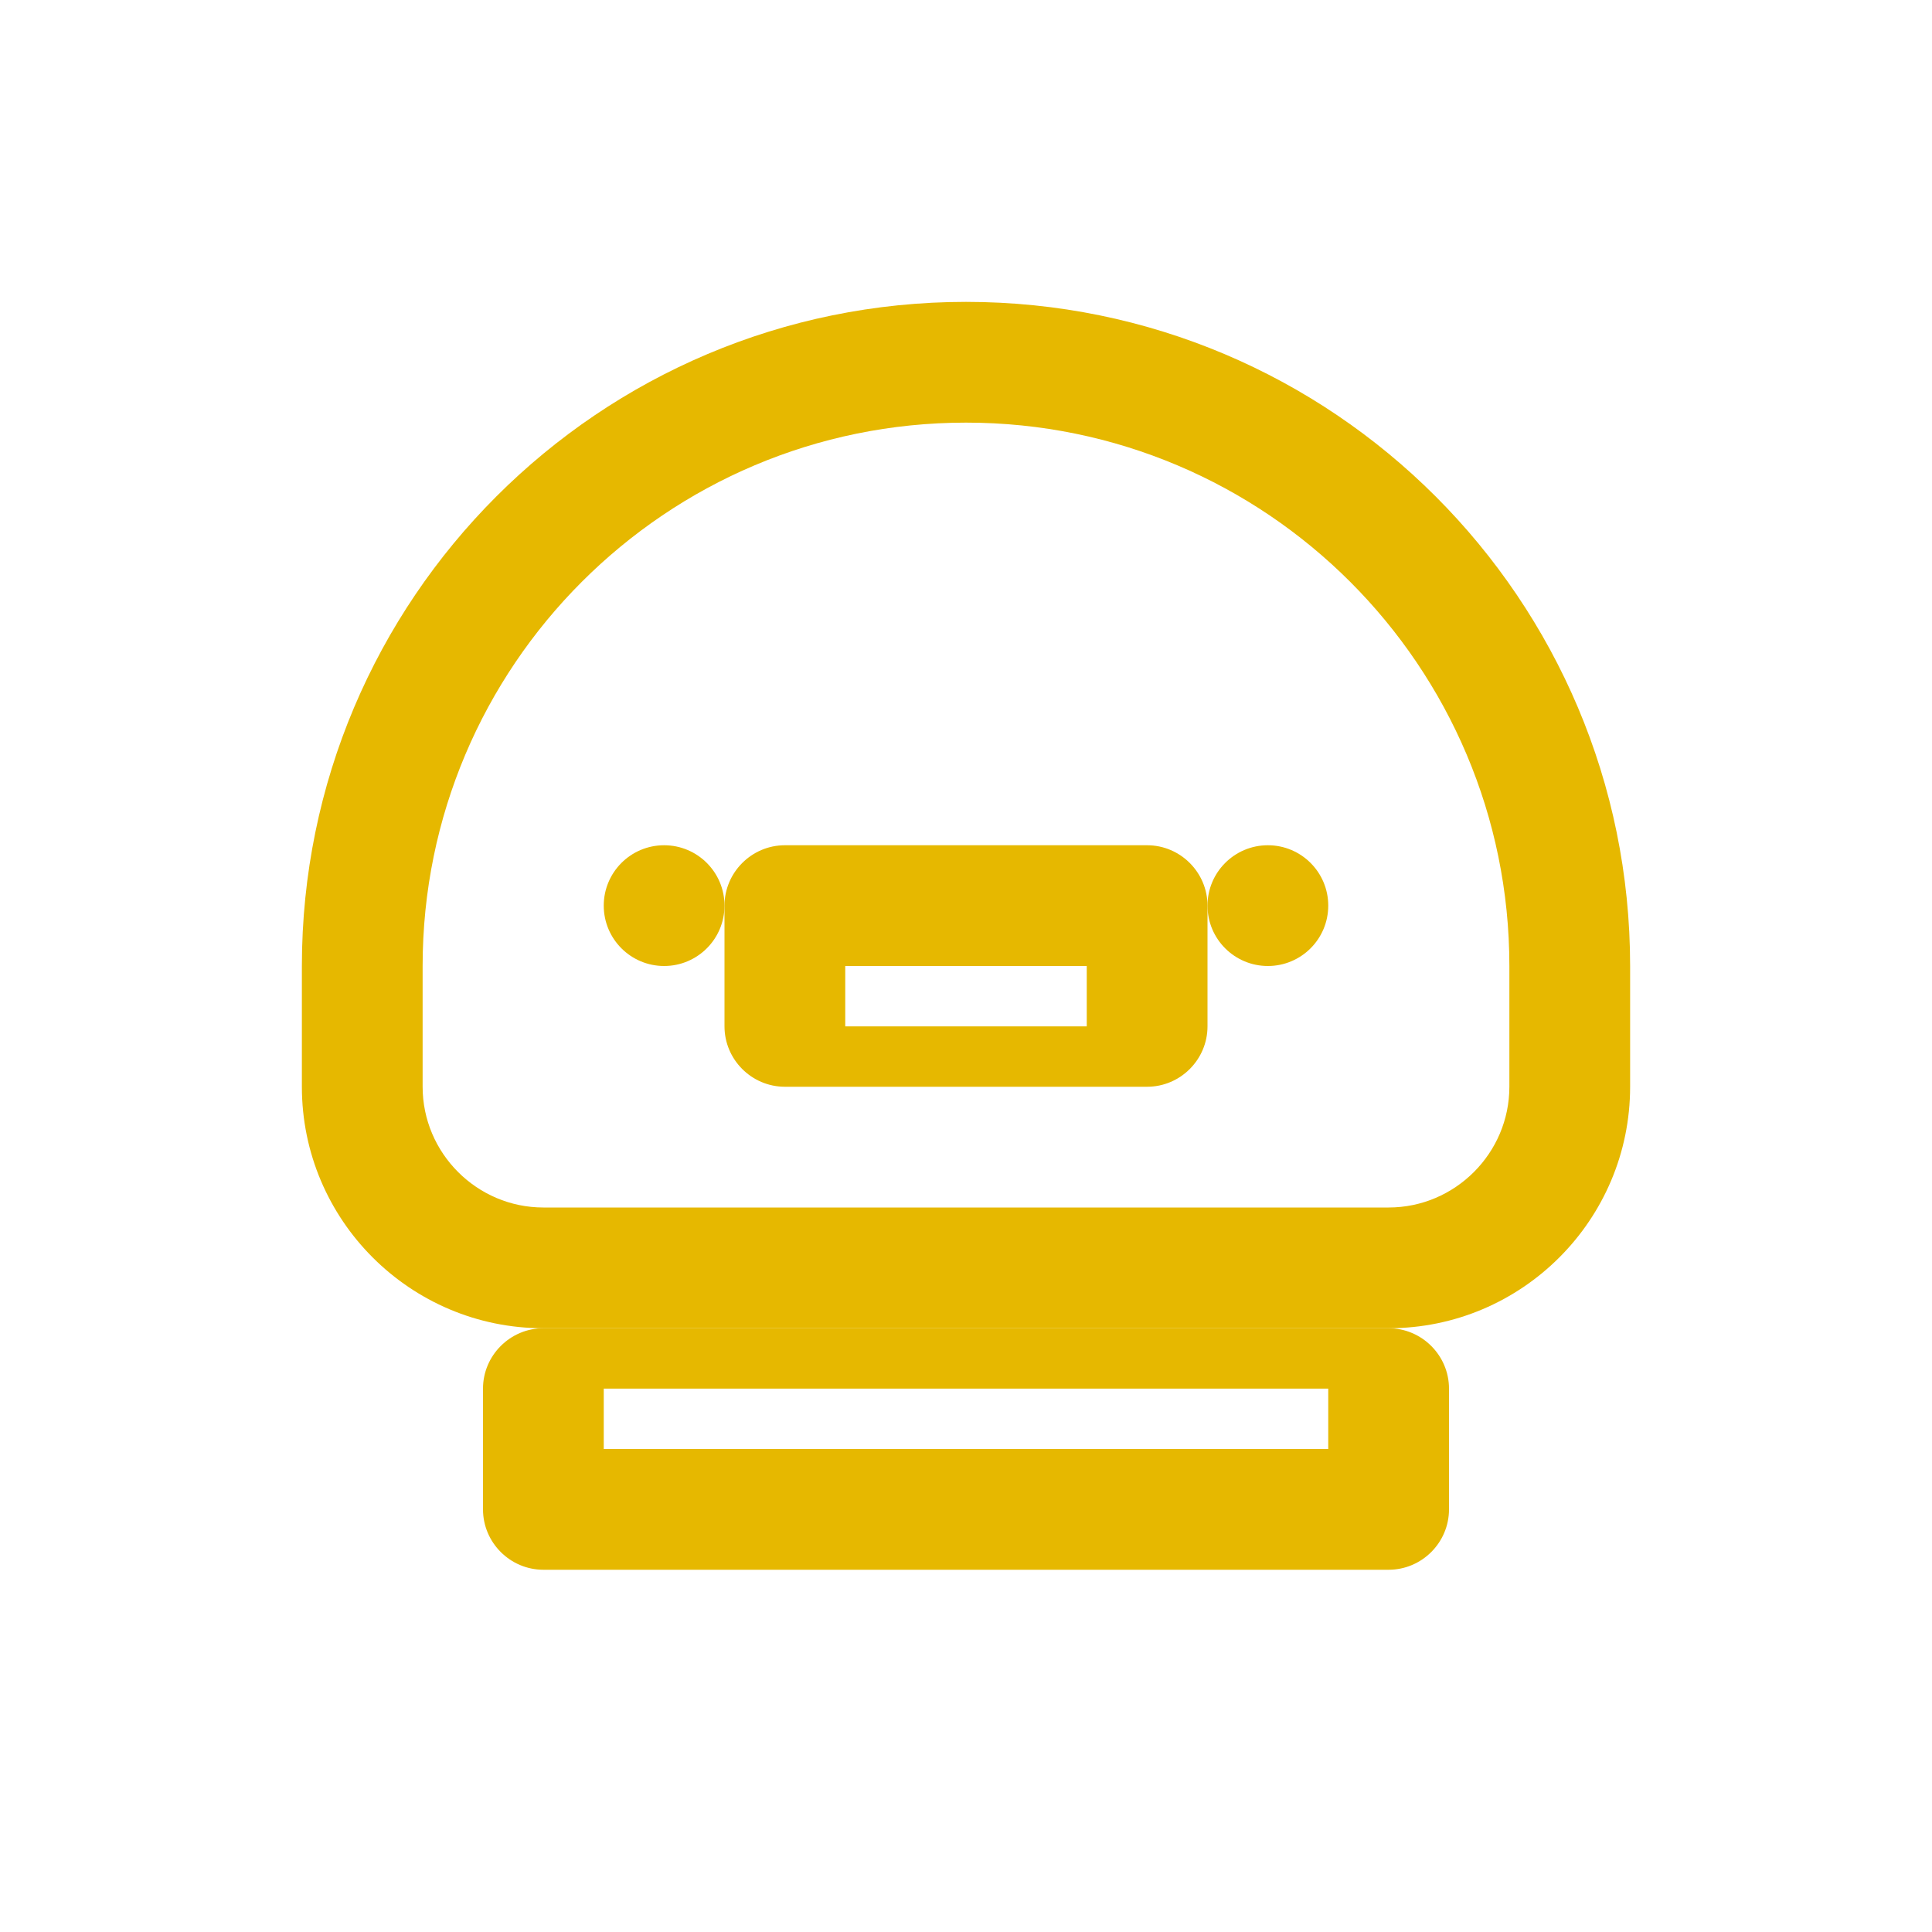 <svg xmlns="http://www.w3.org/2000/svg" viewBox="0 0 512 512" fill="#e6b800">
  <path d="M256 80c-97.2 0-176 78.8-176 176v32c0 35.3 28.7 64 64 64h224c35.3 0 64-28.7 64-64v-32c0-97.2-78.8-176-176-176zm144 208c0 17.6-14.4 32-32 32H144c-17.6 0-32-14.4-32-32v-32c0-79.5 64.5-144 144-144s144 64.5 144 144v32z"/>
  <path d="M368 352H144c-8.8 0-16 7.2-16 16v32c0 8.8 7.2 16 16 16h224c8.8 0 16-7.2 16-16v-32c0-8.8-7.2-16-16-16zm-16 32H160v-16h192v16z"/>
  <path d="M208 288h96c8.8 0 16-7.2 16-16v-32c0-8.8-7.2-16-16-16h-96c-8.8 0-16 7.2-16 16v32c0 8.8 7.2 16 16 16zm16-32h64v16h-64v-16z"/>
  <circle cx="176" cy="240" r="16"/>
  <circle cx="336" cy="240" r="16"/>
</svg>